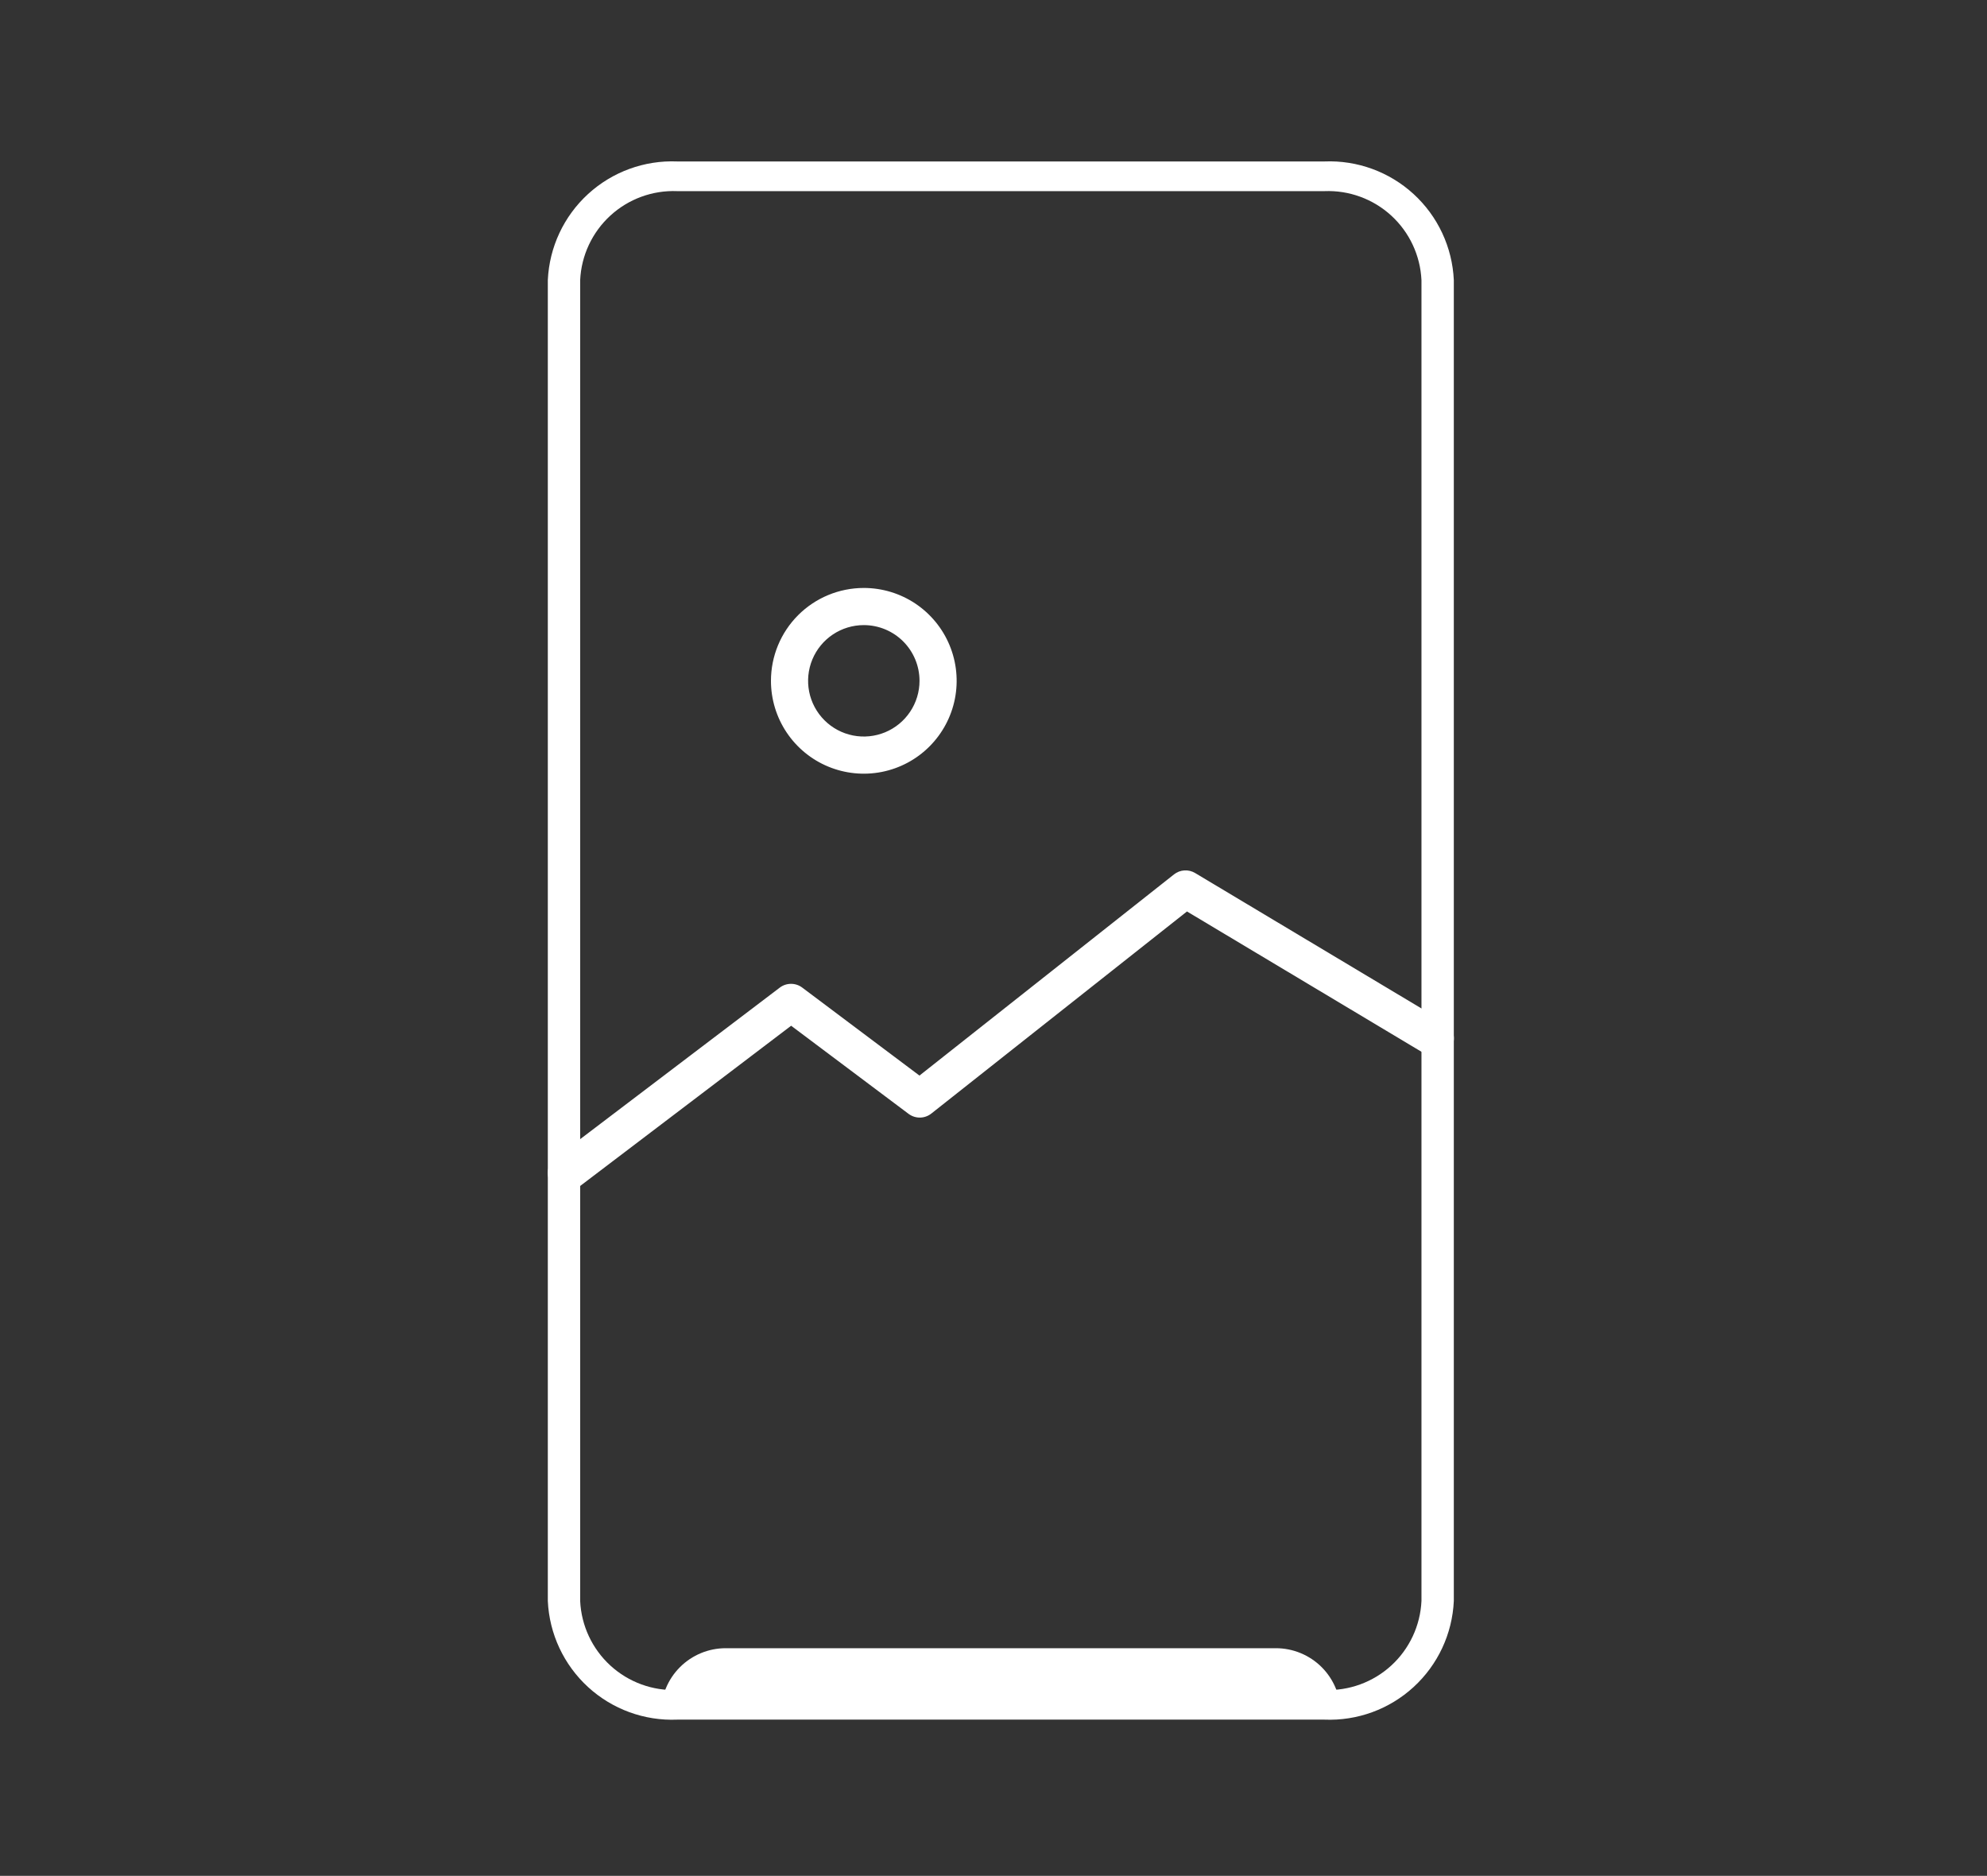 <svg width="107" height="101" viewBox="0 0 107 101" fill="none" xmlns="http://www.w3.org/2000/svg">
<rect x="0" y="0" width="107" height="101" fill="#333333" stroke="none"/>
<g clip-path="url(#clip0_532_3089)">
<g clip-path="url(#clip1_532_3089)">
<g clip-path="url(#clip2_532_3089)">
<path d="M39.082 88.743H68.703C69.627 88.742 70.514 89.108 71.169 89.76C71.823 90.413 72.192 91.299 72.194 92.223V92.228H35.594C35.594 91.304 35.961 90.418 36.615 89.764C37.268 89.111 38.154 88.743 39.079 88.743" fill="white"/>
<path d="M71.319 8.693H36.469C34.699 8.62 32.972 9.251 31.666 10.448C30.36 11.645 29.581 13.311 29.5 15.081V86.201C29.581 87.971 30.36 89.636 31.666 90.834C32.972 92.031 34.699 92.662 36.469 92.589H71.319C73.089 92.662 74.816 92.031 76.122 90.834C77.428 89.636 78.207 87.971 78.288 86.201V15.081C78.207 13.311 77.428 11.645 76.122 10.448C74.816 9.251 73.089 8.62 71.319 8.693ZM76.546 86.201C76.484 87.528 75.9 88.777 74.921 89.675C73.941 90.573 72.647 91.046 71.319 90.993H36.469C35.142 91.046 33.847 90.573 32.867 89.675C31.888 88.777 31.304 87.528 31.242 86.201V15.081C31.304 13.754 31.889 12.506 32.868 11.608C33.847 10.711 35.142 10.237 36.469 10.291H71.319C72.647 10.238 73.941 10.711 74.921 11.609C75.9 12.507 76.484 13.756 76.546 15.083V86.201Z" fill="white"/>
<path d="M30.503 64.157C30.348 64.157 30.195 64.121 30.056 64.051C29.917 63.982 29.796 63.881 29.703 63.757C29.543 63.545 29.473 63.28 29.509 63.017C29.545 62.755 29.683 62.517 29.894 62.357L41.994 53.173C42.167 53.042 42.38 52.972 42.597 52.972C42.815 52.972 43.025 53.042 43.199 53.173L49.513 57.911L63.222 47.078C63.381 46.952 63.575 46.878 63.777 46.865C63.979 46.852 64.181 46.9 64.355 47.004L77.806 55.051C77.919 55.119 78.017 55.209 78.095 55.314C78.174 55.42 78.231 55.539 78.263 55.667C78.295 55.794 78.3 55.926 78.281 56.056C78.261 56.186 78.217 56.311 78.15 56.423C78.014 56.651 77.794 56.816 77.537 56.88C77.279 56.945 77.006 56.905 76.779 56.769L63.919 49.075L50.15 59.958C49.977 60.094 49.763 60.171 49.542 60.173C49.322 60.176 49.106 60.106 48.929 59.974L42.603 55.228L31.111 63.955C30.936 64.087 30.722 64.158 30.503 64.157Z" fill="white"/>
<path d="M46.516 33.657C45.922 33.657 45.342 33.833 44.849 34.162C44.356 34.492 43.971 34.96 43.744 35.509C43.517 36.057 43.458 36.66 43.573 37.242C43.689 37.824 43.975 38.358 44.394 38.778C44.814 39.198 45.348 39.483 45.93 39.599C46.512 39.715 47.115 39.655 47.664 39.428C48.212 39.201 48.68 38.817 49.01 38.323C49.34 37.83 49.516 37.25 49.516 36.657C49.516 35.861 49.2 35.098 48.637 34.535C48.074 33.973 47.311 33.657 46.516 33.657ZM46.516 31.657C47.505 31.657 48.471 31.95 49.294 32.499C50.116 33.049 50.757 33.83 51.135 34.743C51.514 35.657 51.612 36.662 51.42 37.632C51.227 38.602 50.75 39.493 50.051 40.192C49.352 40.892 48.461 41.368 47.491 41.561C46.521 41.754 45.516 41.654 44.602 41.276C43.689 40.898 42.908 40.257 42.358 39.434C41.809 38.612 41.516 37.646 41.516 36.657C41.516 35.331 42.042 34.059 42.98 33.121C43.918 32.184 45.19 31.657 46.516 31.657Z" fill="white"/>
</g>
</g>
</g>
<defs>
<clipPath id="clip0_532_3089">
<rect width="106" height="100" fill="white" transform="translate(0.5 0.687)"/>
</clipPath>
<clipPath id="clip1_532_3089">
<rect width="106" height="100" fill="white" transform="translate(0.5 0.687)"/>
</clipPath>
<clipPath id="clip2_532_3089">
<rect width="106" height="100" fill="white" transform="translate(0.5 0.687)"/>
</clipPath>
</defs>
</svg>
